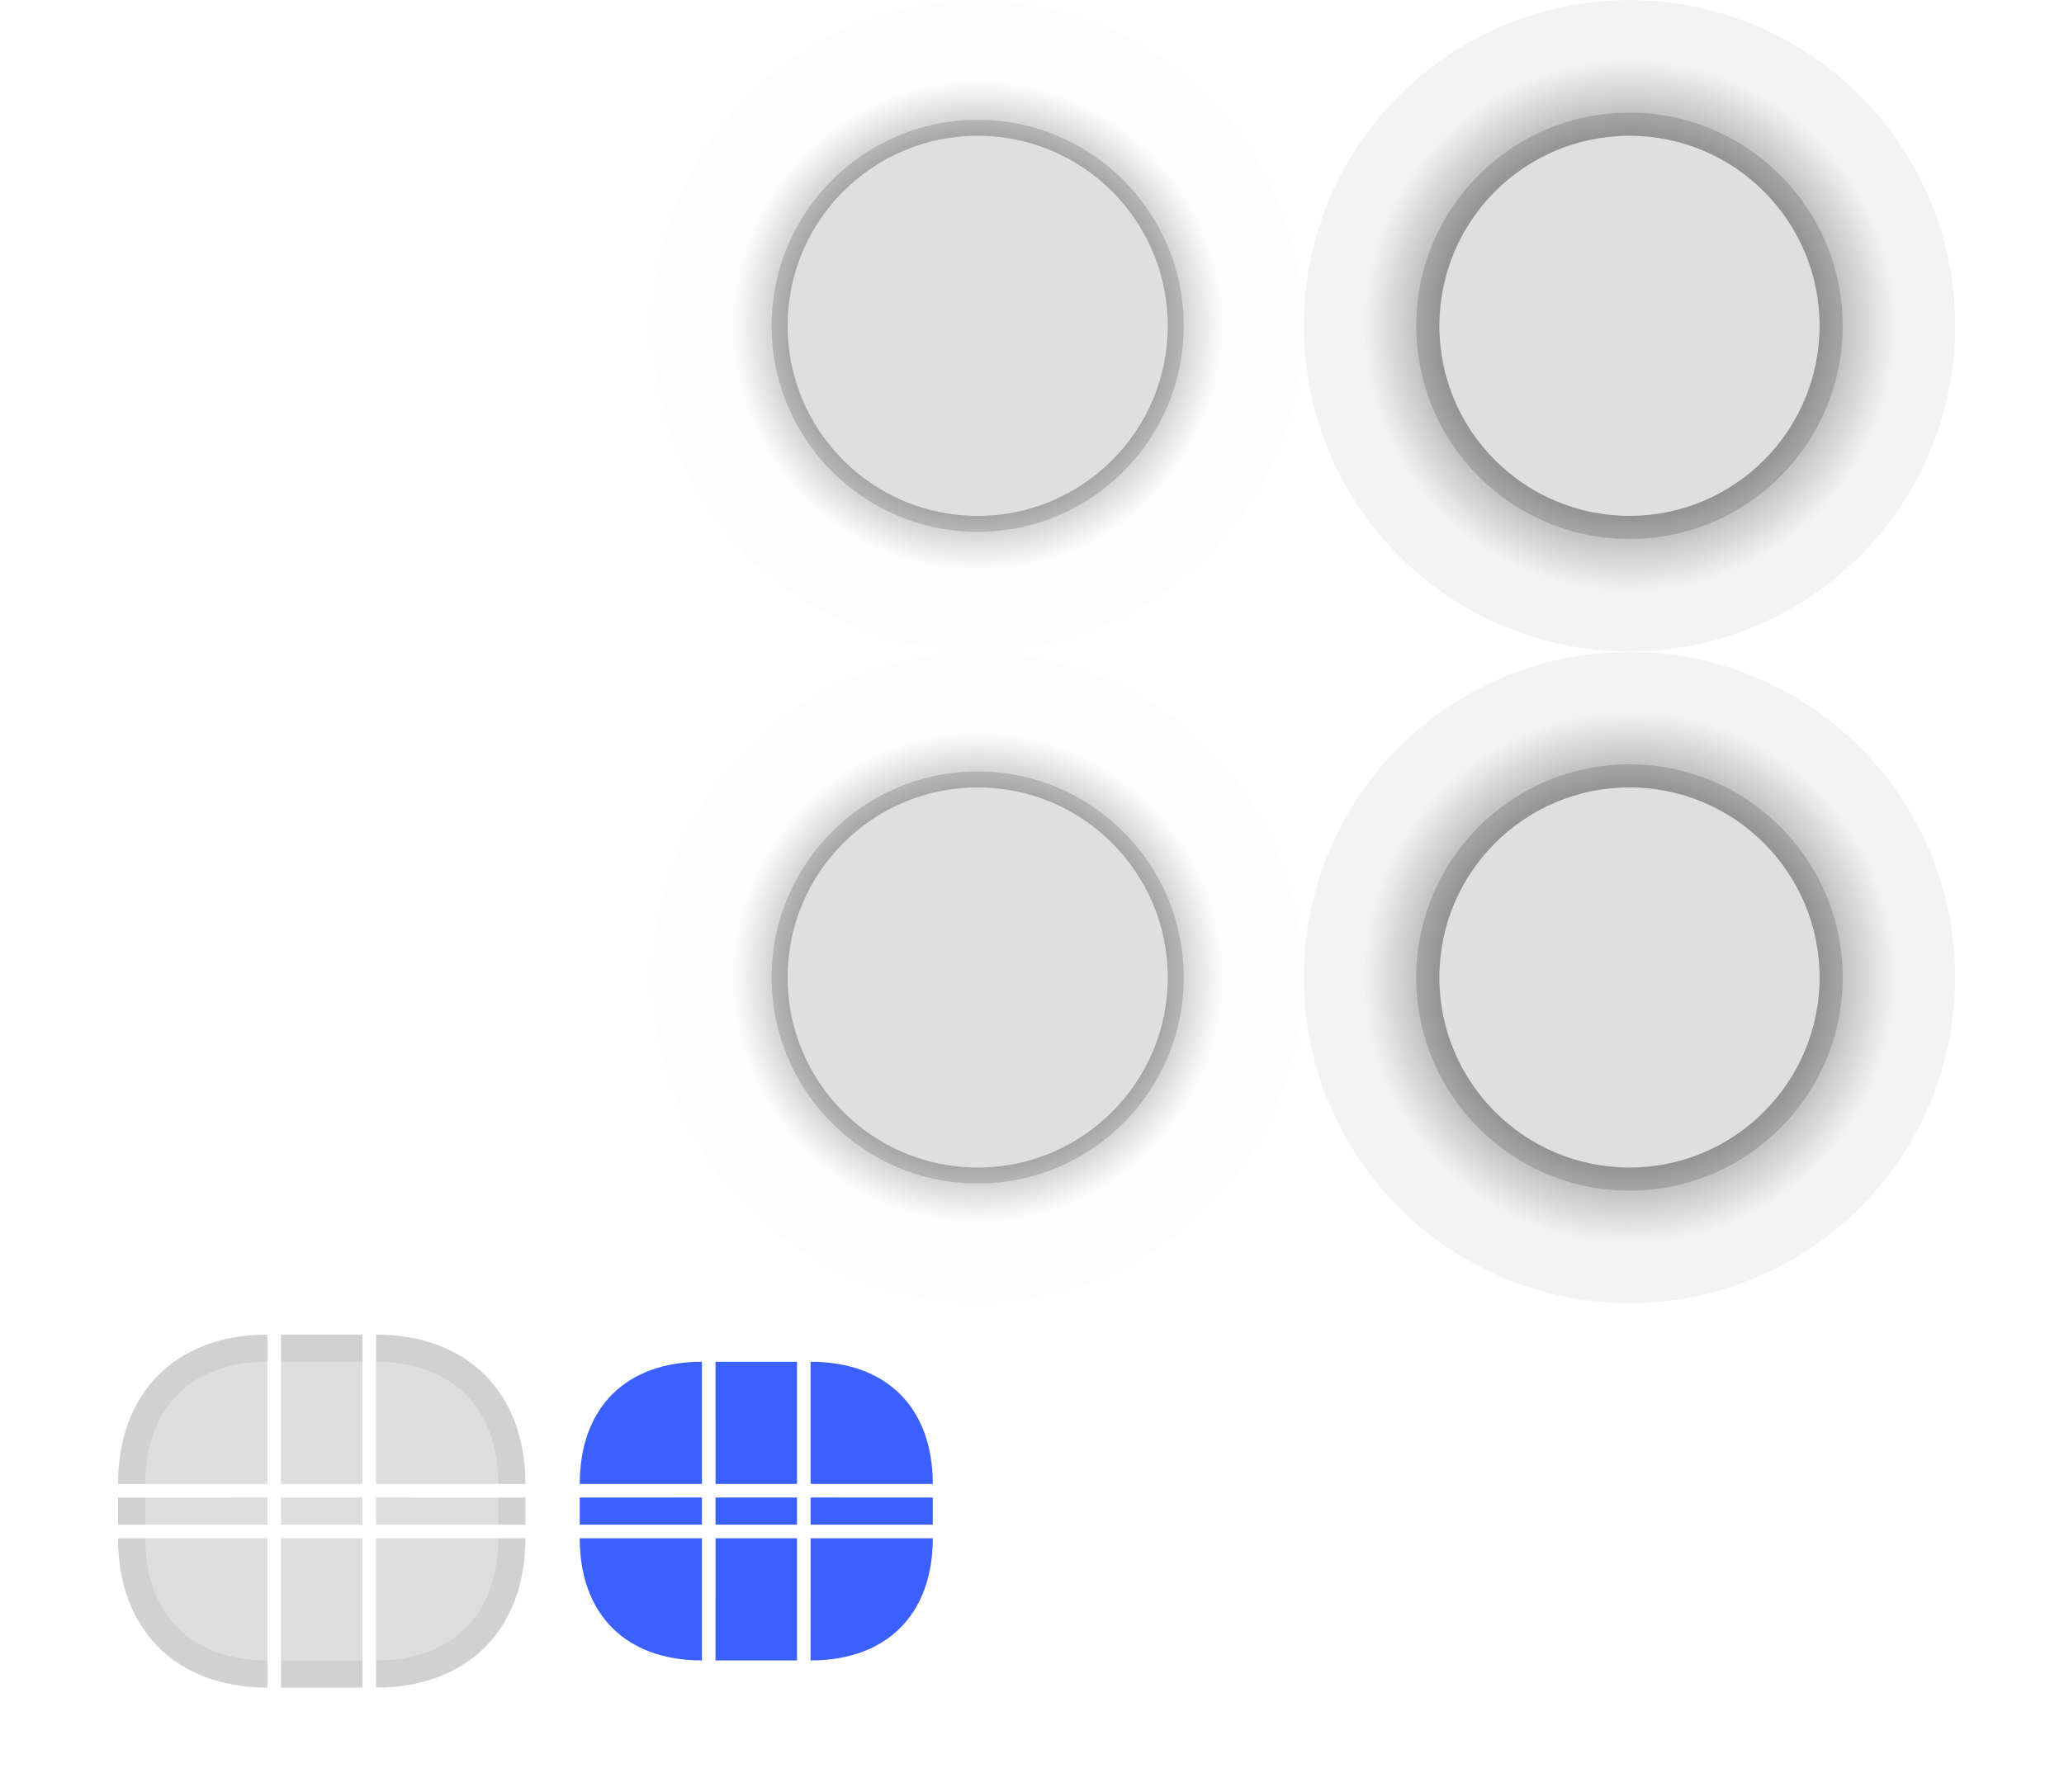 <?xml version="1.0" encoding="UTF-8" standalone="no"?>
<svg
   width="76"
   height="66"
   version="1.1"
   id="svg85"
   sodipodi:docname="slider.svg"
   inkscape:version="1.3 (0e150ed6c4, 2023-07-21)"
   xmlns:inkscape="http://www.inkscape.org/namespaces/inkscape"
   xmlns:sodipodi="http://sodipodi.sourceforge.net/DTD/sodipodi-0.dtd"
   xmlns:xlink="http://www.w3.org/1999/xlink"
   xmlns="http://www.w3.org/2000/svg"
   xmlns:svg="http://www.w3.org/2000/svg"
   xmlns:rdf="http://www.w3.org/1999/02/22-rdf-syntax-ns#"
   xmlns:cc="http://creativecommons.org/ns#"
   xmlns:dc="http://purl.org/dc/elements/1.1/">
  <sodipodi:namedview
     id="namedview87"
     pagecolor="#ffffff"
     bordercolor="#666666"
     borderopacity="1.0"
     inkscape:showpageshadow="2"
     inkscape:pageopacity="0.0"
     inkscape:pagecheckerboard="0"
     inkscape:deskcolor="#d1d1d1"
     showgrid="true"
     inkscape:zoom="26.380414"
     inkscape:cx="32.239828"
     inkscape:cy="53.240256"
     inkscape:window-width="1920"
     inkscape:window-height="1022"
     inkscape:window-x="0"
     inkscape:window-y="26"
     inkscape:window-maximized="1"
     inkscape:current-layer="svg85" />
  <defs
     id="defs9">
    <linearGradient
       inkscape:collect="always"
       id="linearGradient18577">
      <stop
         style="stop-color:#11cc00;stop-opacity:1;"
         offset="0"
         id="stop18573" />
      <stop
         style="stop-color:#76e500;stop-opacity:1;"
         offset="1"
         id="stop18575" />
    </linearGradient>
    <style
       id="current-color-scheme">.ColorScheme-Text {&#10;        color:#31363b;&#10;        stop-color:#31363b;&#10;      }&#10;      .ColorScheme-Background {&#10;        color:#eff0f1;&#10;        stop-color:#eff0f1;&#10;      }&#10;      .ColorScheme-Highlight {&#10;        color:#3c5fff&#10;      }&#10;      .ColorScheme-ViewText {&#10;        color:#31363b;&#10;        stop-color:#31363b;&#10;      }&#10;      .ColorScheme-ViewBackground {&#10;        color:#fcfcfc;&#10;        stop-color:#fcfcfc;&#10;      }&#10;      .ColorScheme-ViewHover {&#10;        color:#11cc00F7;&#10;        stop-color:#11cc00F7;&#10;      }&#10;      .ColorScheme-ViewFocus{&#10;        color:#11cc00;&#10;        stop-color:#76e500;&#10;      }&#10;      .ColorScheme-ButtonText {&#10;        color:#31363b;&#10;        stop-color:#31363b;&#10;      }&#10;      .ColorScheme-ButtonBackground {&#10;        color:#eff0f1;&#10;        stop-color:#eff0f1;&#10;      }&#10;      .ColorScheme-ButtonHover {&#10;        color:#11cc00F7;&#10;        stop-color:#11cc00F7;&#10;      }&#10;      .ColorScheme-ButtonFocus{&#10;        color:#11cc00;&#10;        stop-color:#76e500;&#10;      }</style>
    <radialGradient
       id="radialGradient915-3"
       cx="41"
       cy="20"
       r="16"
       gradientUnits="userSpaceOnUse"
       gradientTransform="matrix(0.75,0,0,0.75,10.25,5)">
      <stop
         offset="0"
         id="stop4-6" />
      <stop
         stop-opacity="0"
         offset="1"
         id="stop6-7" />
    </radialGradient>
    <radialGradient
       id="radialGradient915-3-3"
       cx="41"
       cy="20"
       r="16"
       gradientUnits="userSpaceOnUse"
       gradientTransform="matrix(0.816,0,0,0.816,7.544,3.68)">
      <stop
         offset="0"
         id="stop4-6-6" />
      <stop
         stop-opacity="0"
         offset="1"
         id="stop6-7-7" />
    </radialGradient>
    <linearGradient
       inkscape:collect="always"
       xlink:href="#linearGradient18577"
       id="linearGradient504"
       x1="31.058"
       y1="-17.467"
       x2="17.811"
       y2="-17.467"
       gradientUnits="userSpaceOnUse" />
    <linearGradient
       inkscape:collect="always"
       xlink:href="#linearGradient18577"
       id="linearGradient508"
       x1="17.942"
       y1="-17.533"
       x2="31.189"
       y2="-17.533"
       gradientUnits="userSpaceOnUse" />
    <linearGradient
       inkscape:collect="always"
       xlink:href="#linearGradient18577"
       id="linearGradient502"
       x1="23.467"
       y1="-9.942"
       x2="23.467"
       y2="-23.189"
       gradientUnits="userSpaceOnUse" />
    <linearGradient
       inkscape:collect="always"
       xlink:href="#linearGradient18577"
       id="linearGradient13137"
       gradientUnits="userSpaceOnUse"
       x1="31.058"
       y1="-17.467"
       x2="17.811"
       y2="-17.467" />
    <linearGradient
       inkscape:collect="always"
       xlink:href="#linearGradient18577"
       id="linearGradient13141"
       gradientUnits="userSpaceOnUse"
       x1="31.058"
       y1="-17.467"
       x2="17.811"
       y2="-17.467" />
    <linearGradient
       inkscape:collect="always"
       xlink:href="#linearGradient18577"
       id="linearGradient13143"
       gradientUnits="userSpaceOnUse"
       x1="17.942"
       y1="-17.533"
       x2="31.189"
       y2="-17.533" />
    <linearGradient
       inkscape:collect="always"
       xlink:href="#linearGradient18577"
       id="linearGradient13147"
       gradientUnits="userSpaceOnUse"
       x1="17.942"
       y1="-17.533"
       x2="31.189"
       y2="-17.533" />
    <linearGradient
       inkscape:collect="always"
       xlink:href="#linearGradient18577"
       id="linearGradient13149"
       gradientUnits="userSpaceOnUse"
       x1="23.467"
       y1="-9.942"
       x2="23.467"
       y2="-23.189" />
    <linearGradient
       inkscape:collect="always"
       xlink:href="#linearGradient18577"
       id="linearGradient13151"
       gradientUnits="userSpaceOnUse"
       x1="17.942"
       y1="-17.533"
       x2="31.189"
       y2="-17.533" />
    <linearGradient
       inkscape:collect="always"
       xlink:href="#linearGradient18577"
       id="linearGradient13153"
       gradientUnits="userSpaceOnUse"
       x1="31.058"
       y1="-17.467"
       x2="17.811"
       y2="-17.467" />
  </defs>
  <g
     id="vertical-slider-handle"
     transform="matrix(0.75,0,0,0.75,-18.75,-3)"
     stroke-width="0.917"
     style="display:none">
    <rect
       x="25"
       y="4"
       width="32"
       height="32"
       id="rect11"
       style="opacity:0" />
    <circle
       cx="41"
       cy="20"
       r="16"
       id="circle13"
       style="opacity:0" />
    <circle
       cx="41"
       cy="20"
       r="9.333"
       id="circle15"
       class="ColorScheme-Text"
       style="fill:#bfceed;fill-opacity:1" />
  </g>
  <g
     id="vertical-slider-hover"
     transform="matrix(0.75,0,0,0.75,5.25,-3)"
     stroke-width="0.917">
    <circle
       cx="41"
       cy="20"
       r="16"
       id="circle20"
       class="ColorScheme-ButtonHover"
       style="display:inline;fill:#000000;fill-opacity:1;opacity:0.01" />
    <rect
       x="25"
       y="4"
       width="32"
       height="32"
       id="rect22"
       style="opacity:0" />
    <circle
       fill="url(#radialGradient915)"
       stroke-width="0.688"
       id="circle20-5"
       style="display:inline;fill:url(#radialGradient915-3)"
       cy="20"
       cx="41"
       inkscape:label="circle20"
       r="12" />
    <circle
       cx="41"
       cy="20"
       r="10.116"
       id="circle24"
       class="ColorScheme-ButtonHover"
       style="opacity:0.15;fill:#000000;fill-opacity:1;stroke-width:0.994" />
    <circle
       cx="41"
       cy="20"
       r="9.333"
       id="circle7780"
       class="ColorScheme-ButtonHover"
       style="fill:#dfdfdf;fill-opacity:1"
       inkscape:label="circle25" />
  </g>
  <g
     id="vertical-slider-focus"
     transform="matrix(0.75,0,0,0.75,29.25,-3)"
     stroke-width="0.917">
    <rect
       x="25"
       y="4"
       width="32"
       height="32"
       id="rect31"
       style="opacity:0" />
    <circle
       cx="41"
       cy="20"
       r="15.993"
       id="circle29"
       class="ColorScheme-ButtonFocus"
       style="display:inline;opacity:0.05;fill:#000000;fill-opacity:1;stroke-width:0.916" />
    <circle
       fill="url(#radialGradient915)"
       stroke-width="0.748"
       id="circle9408"
       style="display:inline;fill:url(#radialGradient915-3-3)"
       cy="20"
       cx="41"
       inkscape:label="circle20"
       r="13.056" />
    <circle
       cx="41"
       cy="20"
       r="10.468"
       id="circle33"
       class="ColorScheme-ButtonFocus"
       style="opacity:0.15;fill:#000000;fill-opacity:1;stroke-width:1.028" />
    <circle
       cx="41"
       cy="20"
       r="9.333"
       id="circle12144"
       class="ColorScheme-ButtonFocus"
       style="fill:#dfdfdf;fill-opacity:1"
       inkscape:label="circle36" />
  </g>
  <rect
     id="hint-tile-center"
     x="10"
     y="-24"
     width="12"
     height="12"
     rx="0"
     ry="12"
     fill="#4e9a06"
     stroke-width="6" />
  <circle
     id="hint-handle-size"
     cx="49"
     cy="-17"
     fill="#ff2a2a"
     r="10" />
  <use
     id="horizontal-slider-handle"
     transform="translate(0,24)"
     width="100%"
     height="100%"
     xlink:href="#vertical-slider-handle"
     style="display:none" />
  <use
     id="horizontal-slider-hover"
     transform="translate(0,24)"
     width="100%"
     height="100%"
     xlink:href="#vertical-slider-hover" />
  <use
     id="horizontal-slider-focus"
     transform="translate(0,24)"
     width="100%"
     height="100%"
     xlink:href="#vertical-slider-focus" />
  <g
     id="groove-topleft"
     transform="translate(3.347,73.153)"
     inkscape:label="groove-topleft">
    <path
       d="M 6.5,-24 C 3.136,-24 1,-21.865 1,-18.5 h 5.5 z"
       opacity="0.13"
       stroke-width="5.942"
       id="path38"
       sodipodi:nodetypes="cccc" />
    <path
       d="m 6.5,-24 c -3.364,0 -5.5,2.135 -5.5,5.5 h 1 c 0,-2.804 1.696,-4.5 4.5,-4.5 z"
       opacity="0.06"
       id="path40"
       sodipodi:nodetypes="ccccc" />
  </g>
  <path
     id="groove-center"
     d="m 10.347,55.153 v 1 h 3 v -1 z"
     opacity="0.13"
     stroke-width="1.732" />
  <g
     id="groove-highlight-top"
     transform="translate(3.347,73.153)">
    <path
       d="m 23,-24 4.63e-4,5.5 h 3 L 26,-24 Z"
       opacity="0"
       stroke-width="4.243"
       id="path46"
       sodipodi:nodetypes="ccccc" />
    <path
       d="m 23,-23 4.63e-4,4.5 h 3 L 26,-23 Z"
       stroke-width="3.873"
       id="path48-5"
       class="ColorScheme-Highlight"
		 style="fill:currentColor"
       sodipodi:nodetypes="ccccc" />
  </g>
  <g
     id="groove-highlight-topleft"
     transform="translate(3.347,73.153)">
    <path
       d="m 22.5,-24 c -3.364,0 -5.5,2.136 -5.5,5.5 l 5.5,-3.33e-4 z"
       opacity="0"
       stroke-width="5.942"
       id="path51"
       sodipodi:nodetypes="cccc" />
    <path
       d="m 22.5,-23 c -2.804,0 -4.5,1.696 -4.5,4.5 l 4.5,-3.33e-4 z"
       stroke-width="4.951"
       id="path53-5"
       class="ColorScheme-Highlight"
		 style="fill:currentColor"
       sodipodi:nodetypes="cccc" />
  </g>
  <path
     id="groove-highlight-center"
     d="m 26.347,55.153 v 1 h 3 v -1 z"
     stroke-width="1.732"
     class="ColorScheme-Highlight"
	  style="fill:currentColor" />
  <g
     id="groove-highlight-left"
     transform="translate(3.347,73.153)">
    <path
       d="m 17,-18 v 1 l 5.5,-3.33e-4 v -1 z"
       opacity="0"
       stroke-width="2.449"
       id="path57"
       sodipodi:nodetypes="ccccc" />
    <path
       d="m 18,-18 v 1 l 4.5,-3.33e-4 v -1 z"
       stroke-width="2.236"
       id="path59-9"
       class="ColorScheme-Highlight"
		 style="fill:currentColor"
       sodipodi:nodetypes="ccccc" />
  </g>
  <g
     id="groove-top"
     transform="translate(3.347,73.153)">
    <path
       d="m 7,-24 v 5.5 h 3 V -24 Z"
       opacity="0.13"
       stroke-width="4.243"
       id="path62-2"
       sodipodi:nodetypes="ccccc" />
    <path
       d="m 7,-24 v 1 h 3 v -1 z"
       opacity="0.06"
       stroke-width="1.732"
       id="path64" />
  </g>
  <use
     id="groove-topright"
     transform="matrix(-1,0,0,1,23.693,-1.466427e-8)"
     width="100%"
     height="100%"
     xlink:href="#groove-topleft"
     x="0"
     y="0" />
  <g
     id="groove-left"
     transform="translate(3.347,73.153)">
    <path
       d="m 1,-18 v 1 l 5.5,-3.33e-4 v -1 z"
       opacity="0.13"
       stroke-width="2.449"
       id="path68-9"
       sodipodi:nodetypes="ccccc" />
    <path
       d="m 1,-18 v 1 h 1 v -1 z"
       opacity="0.06"
       stroke-width="1"
       id="path70" />
  </g>
  <use
     id="groove-right"
     transform="matrix(-1,0,0,1,23.693,-1.466427e-8)"
     width="100%"
     height="100%"
     xlink:href="#groove-left"
     x="0"
     y="0" />
  <use
     id="groove-bottomleft"
     transform="matrix(1,0,0,-1,1.9808772e-8,111.307)"
     width="100%"
     height="100%"
     xlink:href="#groove-topleft"
     x="0"
     y="0" />
  <use
     id="groove-bottomright"
     transform="rotate(180,11.847,55.653)"
     width="100%"
     height="100%"
     xlink:href="#groove-topleft"
     x="0"
     y="0" />
  <use
     id="groove-bottom"
     transform="matrix(1,0,0,-1,1.9808772e-8,111.307)"
     width="100%"
     height="100%"
     xlink:href="#groove-top"
     x="0"
     y="0" />
  <g
     id="groove-highlight-topright"
     transform="matrix(-1,0,0,1,52.347,73.153)"
     style="fill:url(#linearGradient13141);fill-opacity:1">
    <path
       d="m 22.5,-24 c -3.364,0 -5.5,2.136 -5.5,5.5 l 5.5,-3.34e-4 z"
       opacity="0"
       stroke-width="5.942"
       id="path456"
       style="fill:url(#linearGradient13137);fill-opacity:1"
       sodipodi:nodetypes="cccc" />
    <path
       d="m 22.5,-23 c -2.804,0 -4.5,1.696 -4.5,4.5 l 4.5,-3.33e-4 z"
       stroke-width="4.951"
       id="path458"
       class="ColorScheme-Highlight"
		 style="fill:currentColor"
       sodipodi:nodetypes="cccc" />
  </g>
  <g
     id="groove-highlight-bottomleft"
     transform="matrix(1,0,0,-1,3.347,38.153)"
     style="fill:url(#linearGradient13147);fill-opacity:1">
    <path
       d="m 22.5,-24 c -3.364,0 -5.5,2.135 -5.5,5.5 l 5.5,3.33e-4 z"
       opacity="0"
       stroke-width="5.942"
       id="path468"
       style="fill:url(#linearGradient13143);fill-opacity:1"
       sodipodi:nodetypes="cccc" />
    <path
       d="m 22.5,-23 c -2.804,0 -4.5,1.696 -4.5,4.5 l 4.5,3.33e-4 z"
       stroke-width="4.951"
       id="path470"
       class="ColorScheme-Highlight"
		 style="fill:currentColor"
       sodipodi:nodetypes="cccc" />
  </g>
  <g
     id="groove-highlight-bottomright"
     transform="matrix(0,-1,-1,0,11.347,79.153)"
     style="fill:url(#linearGradient502);fill-opacity:1">
    <path
       d="m 22.5,-24 c -3.364,0 -5.5,2.136 -5.5,5.5 l 5.5,-4.64e-4 z"
       opacity="0"
       stroke-width="5.942"
       id="path450"
       style="fill:url(#linearGradient13149);fill-opacity:1"
       sodipodi:nodetypes="cccc" />
    <path
       d="m 22.5,-23 c -2.804,0 -4.5,1.697 -4.5,4.5 l 4.5,-4.64e-4 z"
       stroke-width="4.951"
       id="path452"
       class="ColorScheme-Highlight"
		 style="fill:currentColor"
       sodipodi:nodetypes="cccc" />
  </g>
  <g
     id="groove-highlight-bottom"
     transform="matrix(1,0,0,-1,3.347,38.153)"
     style="fill:url(#linearGradient508);fill-opacity:1">
    <path
       d="m 23,-24 4.63e-4,5.5 h 3 L 26,-24 Z"
       opacity="0"
       stroke-width="4.243"
       id="path474"
       style="fill:url(#linearGradient13151);fill-opacity:1"
       sodipodi:nodetypes="ccccc" />
    <path
       d="m 23,-23 4.63e-4,4.5 h 3 L 26,-23 Z"
       stroke-width="3.873"
       id="path476"
       class="ColorScheme-Highlight"
		 style="fill:currentColor"
       sodipodi:nodetypes="ccccc" />
  </g>
  <g
     id="groove-highlight-right"
     transform="matrix(-1,0,0,1,52.347,73.153)"
     style="fill:url(#linearGradient504);fill-opacity:1">
    <path
       d="m 17,-18 v 1 h 6 v -1 z"
       opacity="0"
       stroke-width="2.449"
       id="path462"
       style="fill:url(#linearGradient13153);fill-opacity:1" />
    <path
       d="m 18,-18 v 1 l 4.5,-3.34e-4 v -1 z"
       stroke-width="2.236"
       id="path464"
       class="ColorScheme-Highlight"
		 style="fill:currentColor"
       sodipodi:nodetypes="ccccc" />
  </g>
</svg>
